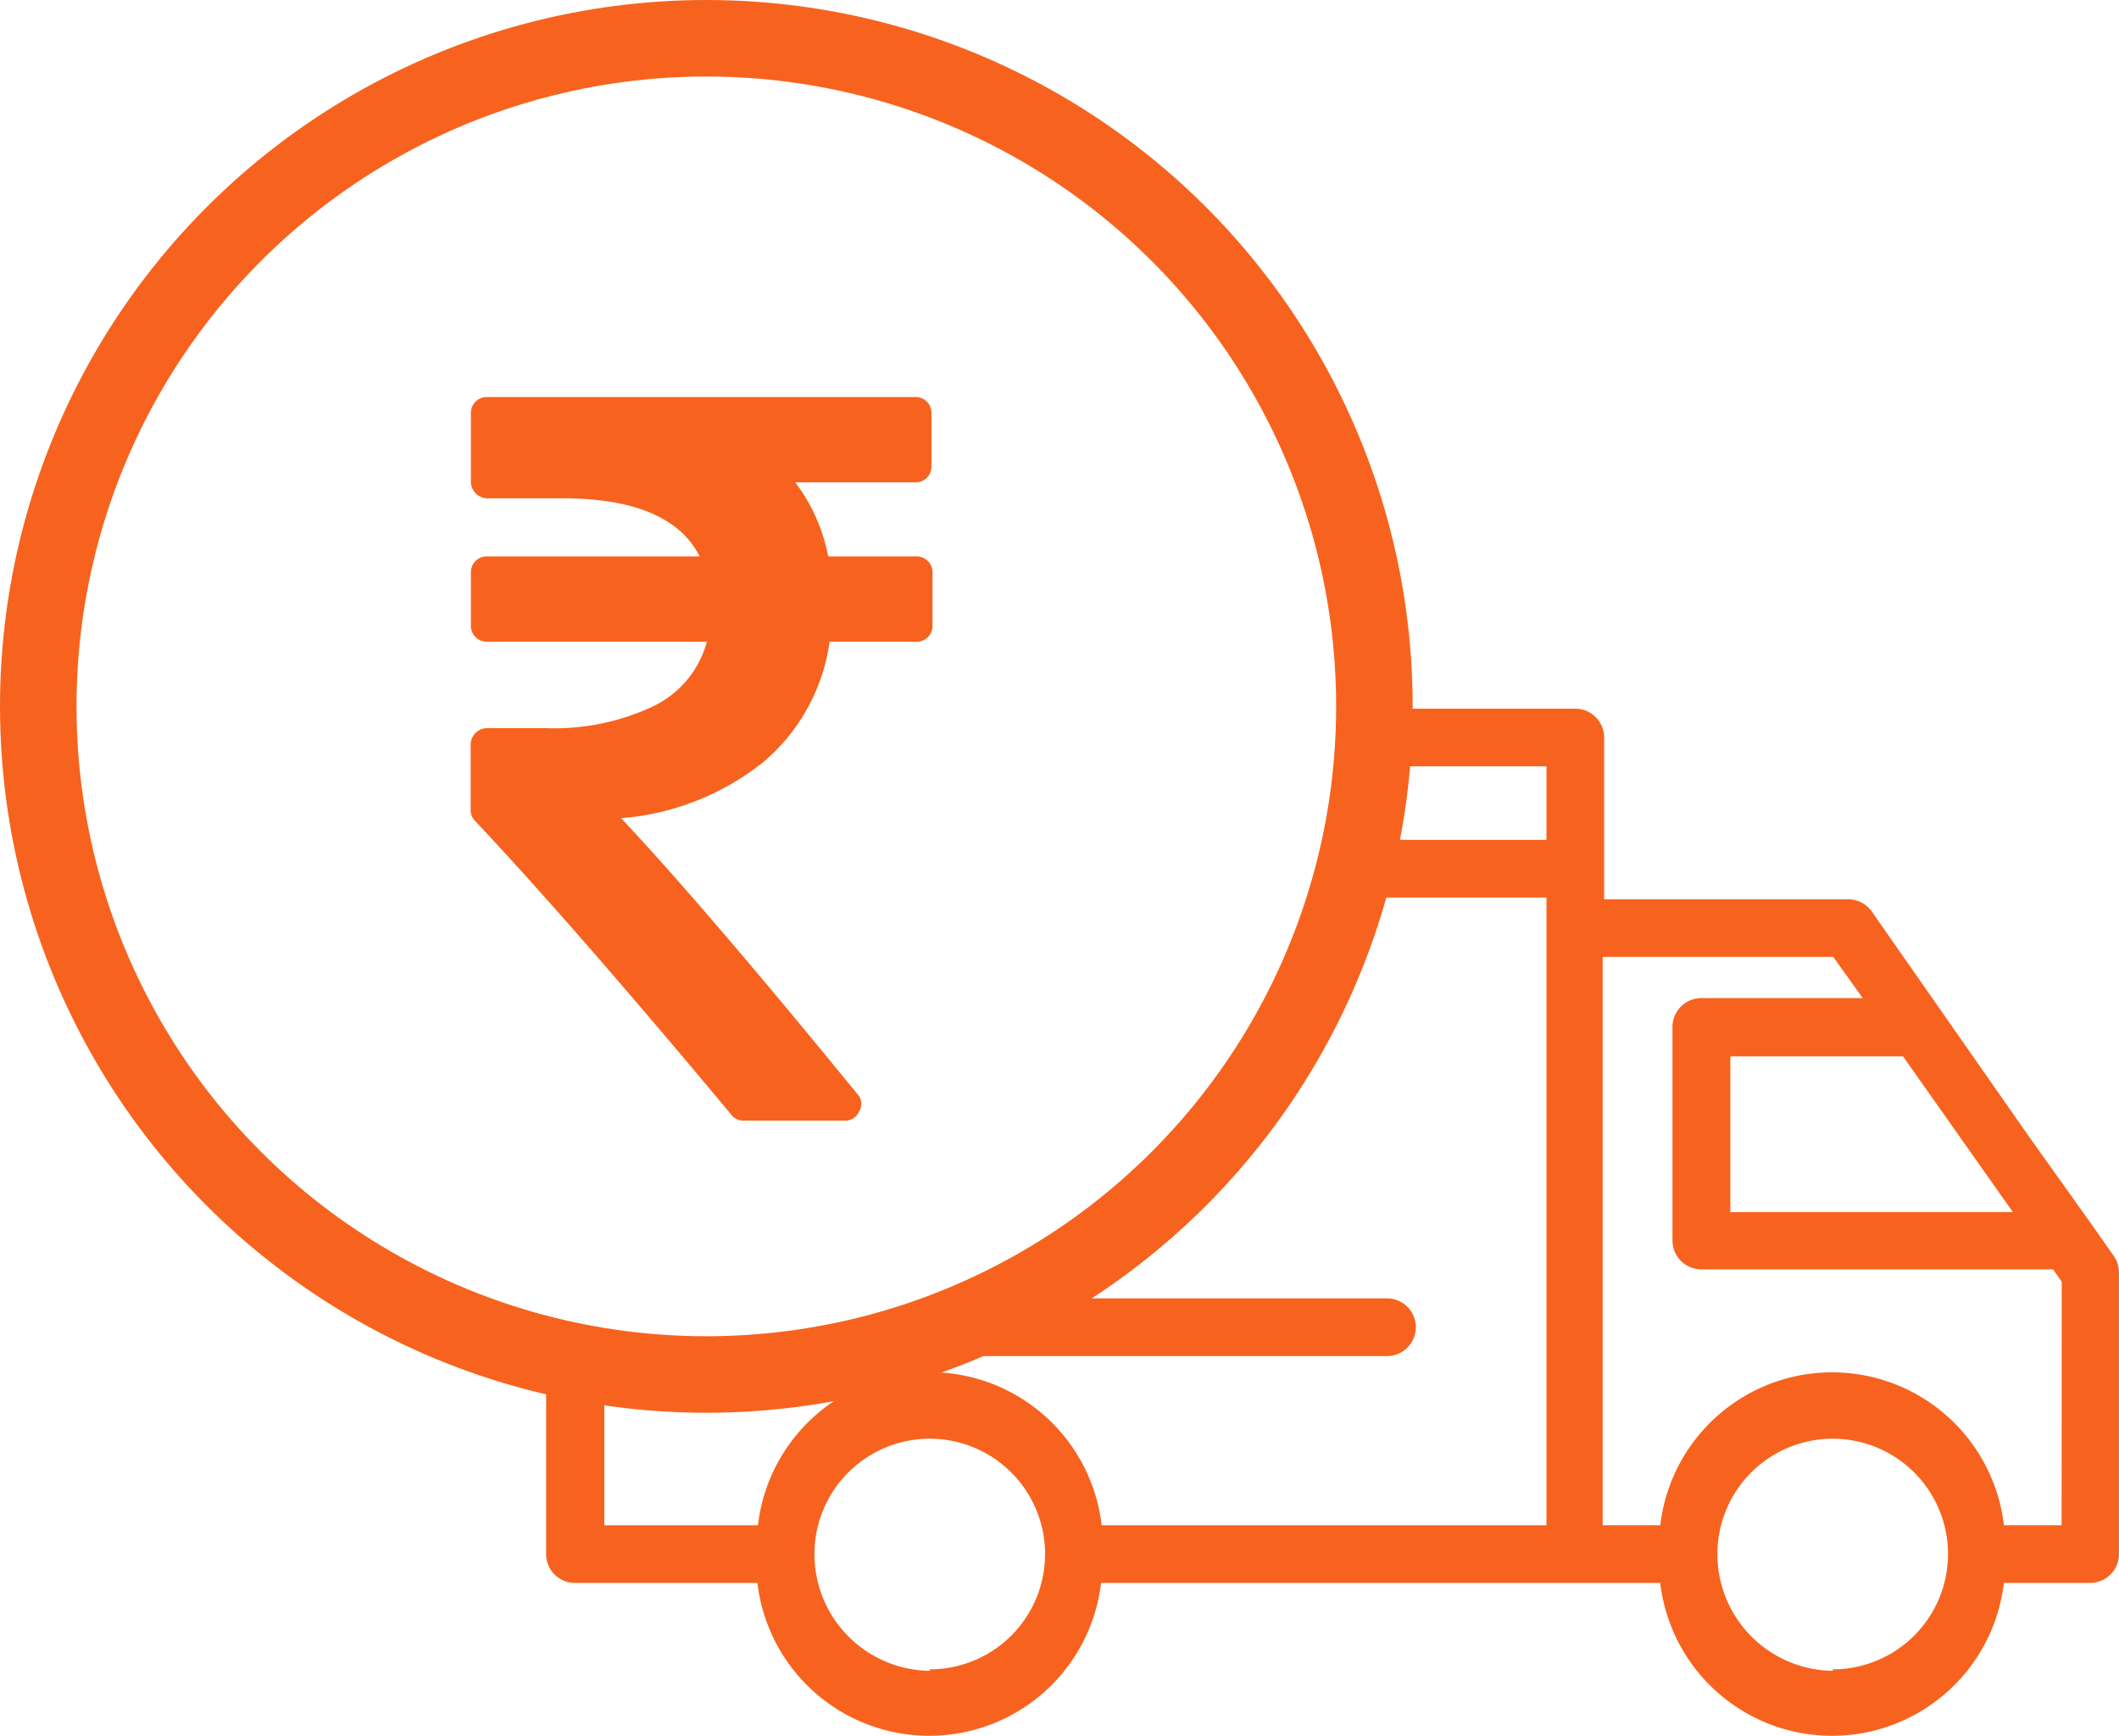 <svg xmlns="http://www.w3.org/2000/svg" width="36" height="29.491" viewBox="0 0 36 29.491">
  <g id="Group_5884" data-name="Group 5884" transform="translate(-1120 -236)">
    <g id="Group_5880" data-name="Group 5880" transform="translate(207 1035.299)">
      <g id="Group_5871" data-name="Group 5871" transform="translate(922.277 -787.259)">
        <g id="Group_3351" data-name="Group 3351" transform="translate(0 0)">
          <path id="Path_6276" data-name="Path 6276" d="M878.222,460.433a.49.49,0,0,0-.49-.49h-5.679a12.179,12.179,0,0,1-1.906.98h7.585A.49.49,0,0,0,878.222,460.433Z" transform="translate(-863.445 -449.926)" fill="#f7631e"/>
          <path id="Path_6277" data-name="Path 6277" d="M853.307,404.262l-.382-.544-1.048-1.469-2.679-3.835a.491.491,0,0,0-.4-.211h-4.149v-2.748a.49.49,0,0,0-.49-.49h-3.185q-.023.5-.085.98h2.78v1.249h-3.006q-.117.5-.275.98h3.281v10.663h-7.557a2.939,2.939,0,0,0-5.839,0h-2.61v-2.288q-.5-.045-.989-.13v2.908a.49.49,0,0,0,.49.49h3.1a2.939,2.939,0,0,0,5.838,0h9.5a2.939,2.939,0,0,0,5.838,0h1.47a.49.49,0,0,0,.485-.5v-4.771A.49.49,0,0,0,853.307,404.262Zm-20.115,7.023v.025a1.983,1.983,0,0,1-1.959-1.984,1.959,1.959,0,1,1,1.959,1.959Zm16.535-10.413,1.866,2.645h-4.8v-2.645Zm-1.195,10.413v.025a1.983,1.983,0,0,1-1.959-1.984,1.959,1.959,0,1,1,1.959,1.959Zm3.889-2.449h-.98a2.939,2.939,0,0,0-5.838,0h-.979v-9.654h3.918l.5.7H846.3a.49.49,0,0,0-.49.49V404a.49.49,0,0,0,.49.49h5.976l.147.211Z" transform="translate(-826.673 -394.966)" fill="#f7631e"/>
        </g>
      </g>
      <g id="Ellipse_5698" data-name="Ellipse 5698" transform="translate(913 -799.299)" fill="none" stroke="#f7631e" stroke-width="1.3">
        <circle cx="12" cy="12" r="12" stroke="none"/>
        <circle cx="12" cy="12" r="11.35" fill="none"/>
      </g>
    </g>
    <path id="Path_7185" data-name="Path 7185" d="M80.57,2.786a.272.272,0,0,0-.2-.079H78.876a3.023,3.023,0,0,0-.559-1.258h2.035a.268.268,0,0,0,.279-.279V.279A.269.269,0,0,0,80.352,0H73.085a.269.269,0,0,0-.279.279V1.441a.283.283,0,0,0,.279.279h1.266q1.843,0,2.341.987H73.085a.269.269,0,0,0-.279.279v.891a.269.269,0,0,0,.279.279h3.73a1.707,1.707,0,0,1-.9,1.092,3.941,3.941,0,0,1-1.856.376h-.978a.283.283,0,0,0-.279.279V7.013a.261.261,0,0,0,.079.192q1.677,1.782,4.35,4.987a.258.258,0,0,0,.218.1h1.7a.253.253,0,0,0,.253-.157.239.239,0,0,0-.035-.3q-2.55-3.127-4.009-4.681A4.43,4.43,0,0,0,77.776,6.2,3.265,3.265,0,0,0,78.9,4.157H80.37a.269.269,0,0,0,.279-.279V2.987A.272.272,0,0,0,80.57,2.786Z" transform="translate(1055.194 242.745)" fill="#f7631e"/>
  </g>
</svg>
